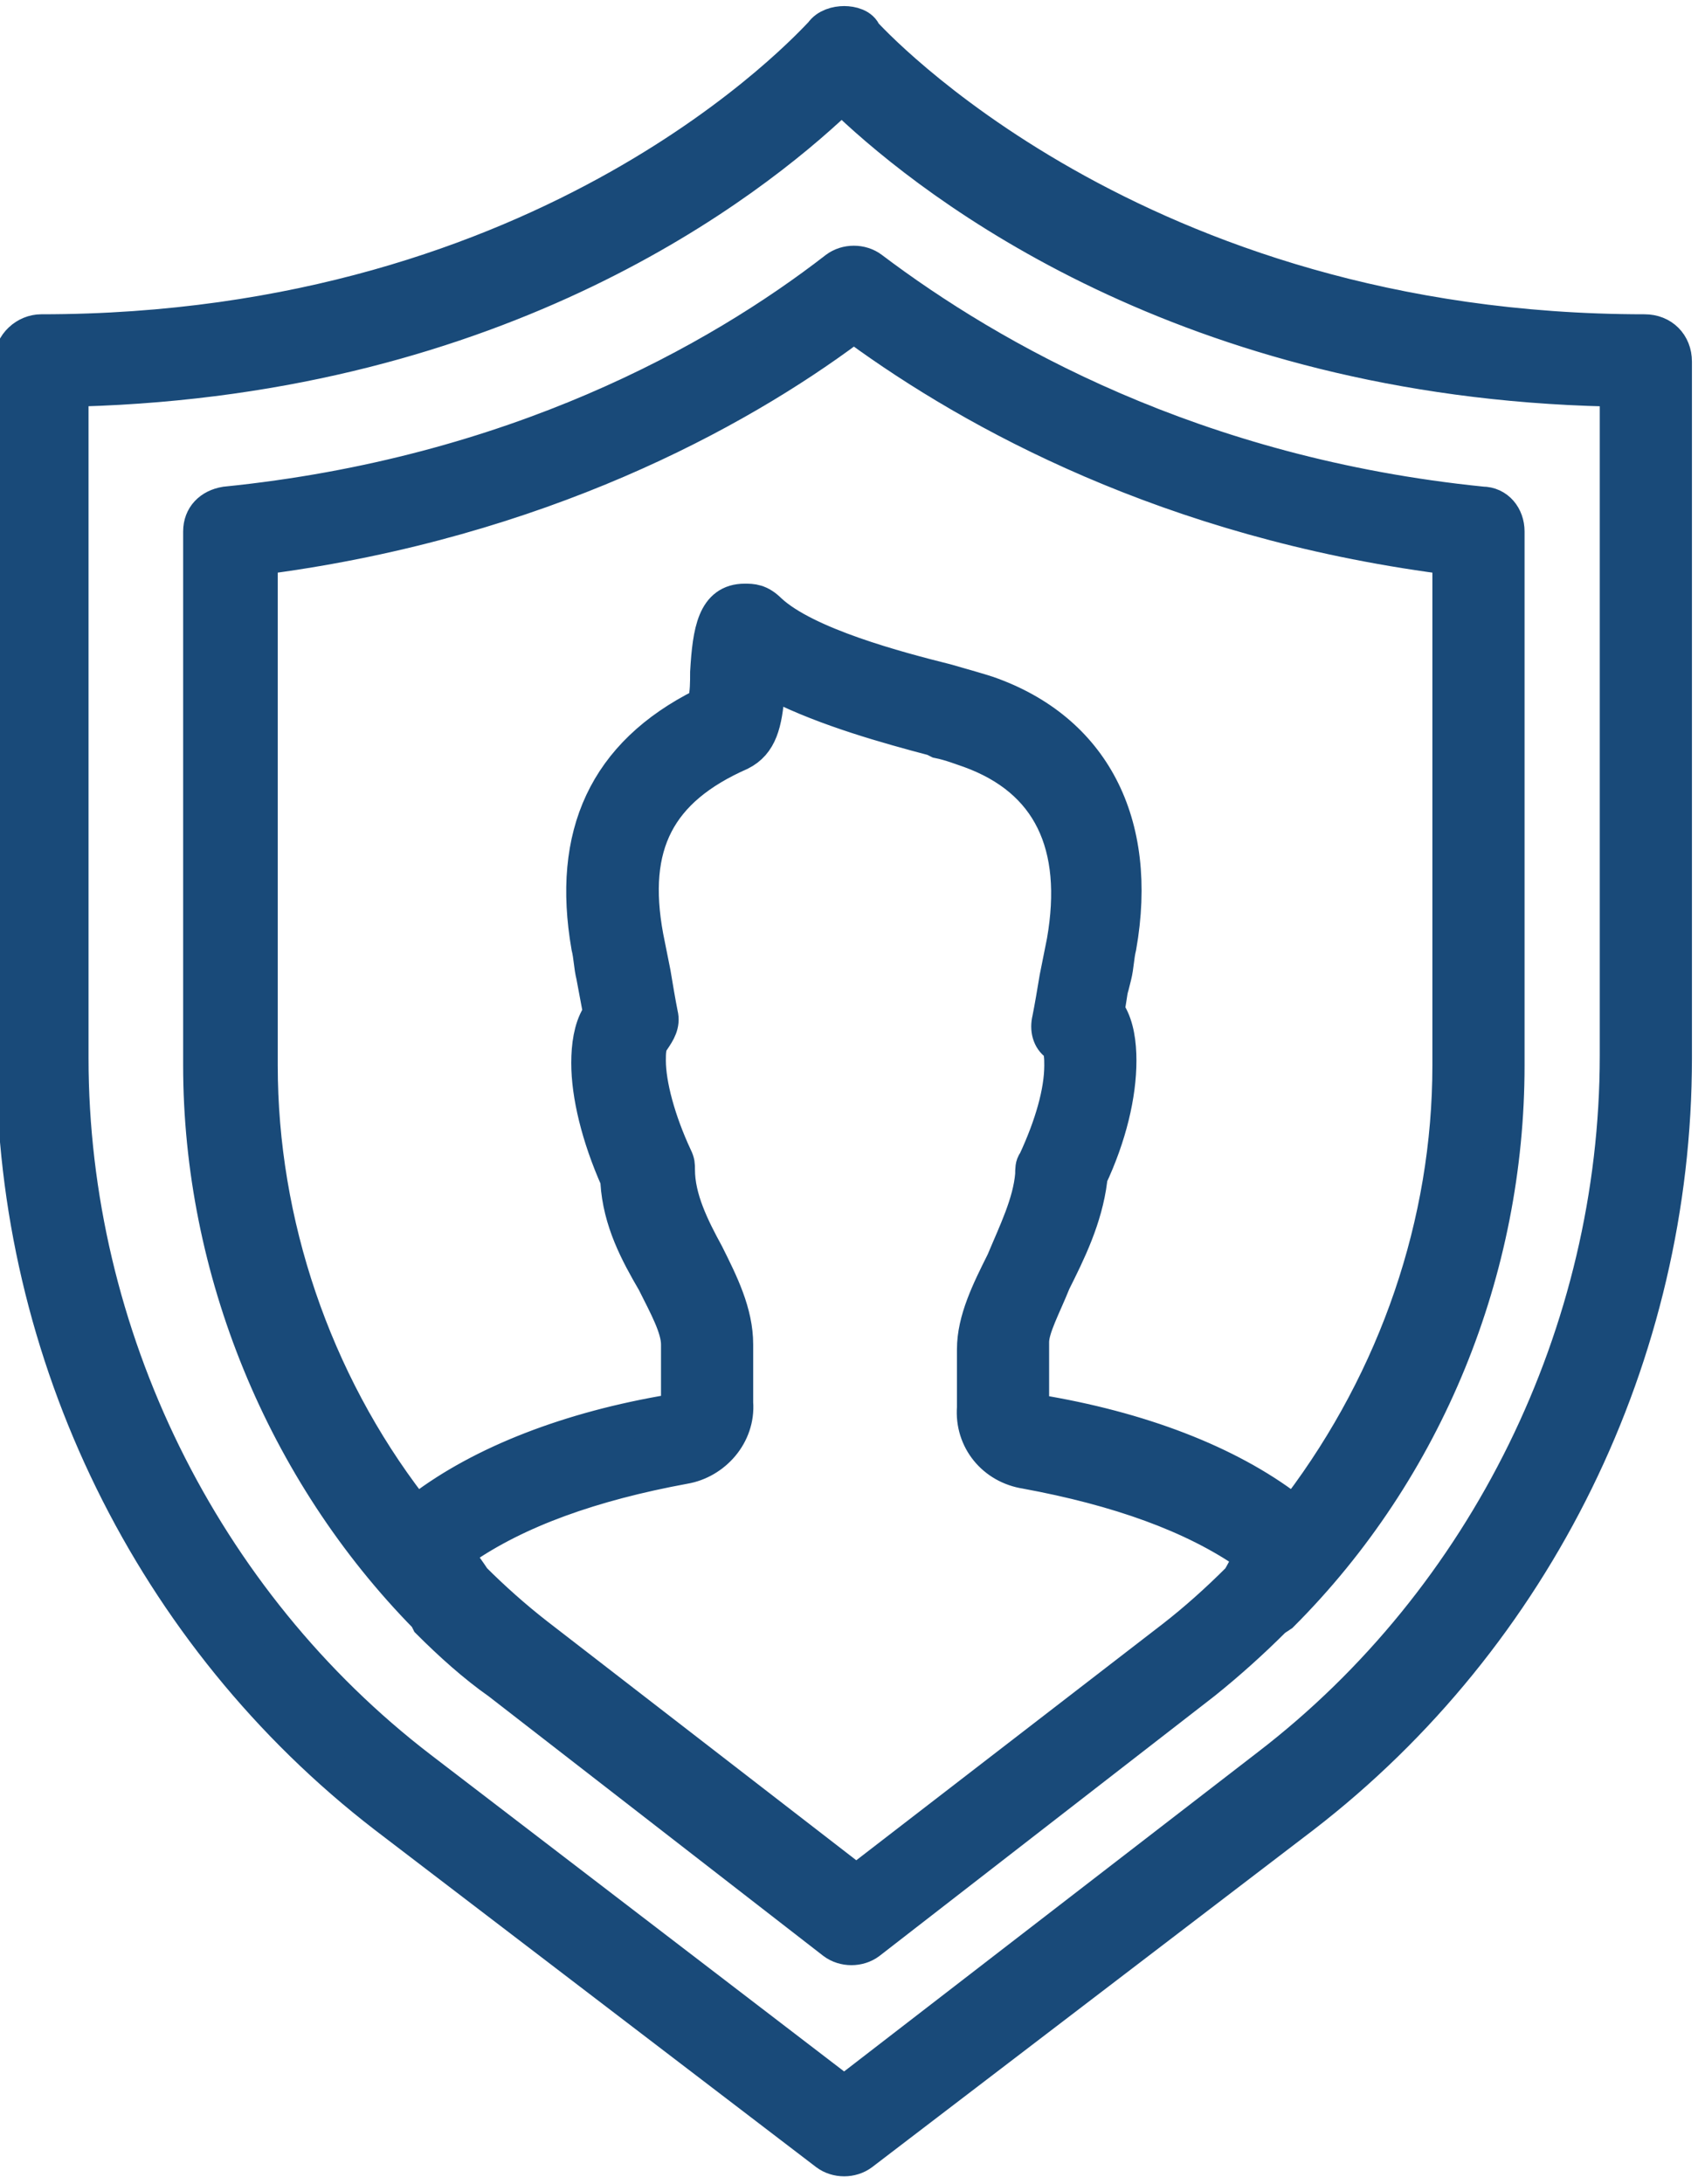 <?xml version="1.0" encoding="utf-8"?>
<!-- Generator: Adobe Illustrator 24.0.3, SVG Export Plug-In . SVG Version: 6.00 Build 0)  -->
<svg version="1.1" id="Layer_1" xmlns="http://www.w3.org/2000/svg" xmlns:xlink="http://www.w3.org/1999/xlink" x="0px" y="0px"
	 viewBox="0 0 70 90" style="enable-background:new 0 0 70 90;" xml:space="preserve">
<style type="text/css">
	.st0{fill-rule:evenodd;clip-rule:evenodd;fill:#194A79;stroke:#194A79;stroke-width:1.5;stroke-miterlimit:10;}
</style>
<path class="st0" d="M51.6,64.3c-0.2,0.2-0.3,0.5-0.5,0.8c-0.9,0.9-1.8,1.7-2.7,2.4L35.3,77.6L22.1,67.4c-0.9-0.7-1.8-1.5-2.6-2.3
	c-0.2-0.3-0.4-0.6-0.6-0.8L18.7,64l0.3-0.2c2.3-1.6,5.4-2.7,9.2-3.4c1.2-0.2,2.2-1.3,2.1-2.6c0-0.8,0-1.6,0-2.4
	c0-1.3-0.6-2.5-1.2-3.7c-0.6-1.1-1.2-2.3-1.2-3.5c0-0.2,0-0.3-0.1-0.5c-0.7-1.5-1.1-3-1.1-4c0-0.3,0-0.7,0.2-0.9
	c0.2-0.3,0.4-0.6,0.3-1c-0.1-0.5-0.2-1.1-0.3-1.7c-0.1-0.5-0.2-1-0.3-1.5c-0.7-3.8,0.5-6.1,3.9-7.6c0.8-0.4,1-1.2,1.1-2.5l0-0.6
	l0.5,0.3c2,1,4.5,1.7,6.4,2.2l0.2,0.1c0.5,0.1,1,0.3,1.3,0.4c3.3,1.2,4.6,3.9,3.9,7.9c-0.1,0.5-0.2,1-0.3,1.5
	c-0.1,0.6-0.2,1.2-0.3,1.7c-0.1,0.4,0,0.8,0.3,1c0.2,0.2,0.2,0.6,0.2,0.9c0,1.1-0.4,2.5-1.1,4c-0.1,0.1-0.1,0.3-0.1,0.5
	c-0.1,1.2-0.7,2.4-1.2,3.6c-0.6,1.2-1.2,2.4-1.2,3.6c0,0.8,0,1.6,0,2.4c-0.1,1.3,0.8,2.4,2.1,2.6c3.8,0.7,6.9,1.8,9.2,3.4l0.3,0.2
	L51.6,64.3z M17.4,62.2l-0.3,0.2l-0.2-0.3c-4-5.2-6.2-11.7-6.2-18.2v-21l0.3,0C22.2,21.4,30.3,17,35,13.5l0.2-0.2l0.2,0.2
	c4.8,3.5,12.8,7.9,24.1,9.4l0.3,0v21c0,6.5-2.2,12.9-6.2,18.2l-0.2,0.3l-0.3-0.2c-2.5-1.9-6.1-3.3-10.4-4L42.5,58l0-0.3
	c0-0.8,0-1.6,0-2.4c0-0.6,0.5-1.5,0.9-2.5c0.6-1.2,1.3-2.6,1.5-4.2l0-0.1c0.8-1.7,1.2-3.4,1.2-4.8c0-0.7-0.1-1.4-0.4-1.9l-0.1-0.1
	l0-0.1c0.1-0.3,0.1-0.7,0.2-1l0.1-0.4c0.1-0.4,0.1-0.8,0.2-1.2c0.9-5.1-1.1-8.9-5.4-10.4c-0.3-0.1-1-0.3-1.7-0.5
	c-2-0.5-5.8-1.5-7.3-2.9c-0.4-0.4-0.7-0.4-1-0.4c-1.2,0-1.4,1.2-1.5,2.9c0,0.4,0,0.9-0.1,1.2l0,0.2L29,29.1c-4,2-5.5,5.3-4.7,9.9
	c0.1,0.4,0.1,0.8,0.2,1.2l0.3,1.6l-0.1,0.1c-0.3,0.5-0.4,1.2-0.4,1.9c0,1.3,0.4,3,1.2,4.8l0,0.1c0.1,1.6,0.8,2.9,1.5,4.1
	c0.5,1,1,1.9,1,2.6c0,0.8,0,1.6,0,2.4l0,0.3l-0.3,0.1C23.5,58.9,19.9,60.3,17.4,62.2z M52.8,66.5L52.8,66.5c6-6,9.3-14.2,9.3-22.6
	v-22c0-0.6-0.4-1.1-1-1.1c-11.9-1.2-20.3-6-25.2-9.7c-0.4-0.3-1-0.3-1.4,0c-4.9,3.8-13.3,8.5-25.2,9.7c-0.6,0.1-1,0.5-1,1.1v22
	c0,8.4,3.4,16.7,9.3,22.7h0l0.1,0.2c0.9,0.9,1.9,1.8,2.9,2.5l13.8,10.7c0.4,0.3,1,0.3,1.4,0l13.8-10.7c1-0.8,2-1.7,2.9-2.6
	L52.8,66.5z"/>
<path class="st0" d="M2.9,16l0.4,0c17.4-0.5,27.6-8.5,31.2-11.9l0.3-0.3L35,4.2C38.6,7.6,48.9,15.6,66.3,16l0.4,0v27.5
	c0,11.4-5.4,22.4-14.4,29.3L34.8,86.3L17.3,72.9C8.3,66,2.9,55,2.9,43.6V16z M0.6,43.6c0,12.2,5.7,23.8,15.3,31.2l18.2,13.9
	c0.4,0.3,1,0.3,1.4,0l18.2-13.9c9.6-7.4,15.3-19,15.3-31.2V14.9c0-0.7-0.5-1.2-1.2-1.2c-21.1,0-32-12.1-32.2-12.3
	C35.5,1.1,35.1,1,34.8,1s-0.7,0.1-0.9,0.4C33.4,1.9,22.8,13.7,1.7,13.7c-0.6,0-1.2,0.5-1.2,1.2C0.6,14.9,0.6,43.6,0.6,43.6z"/>
</svg>
